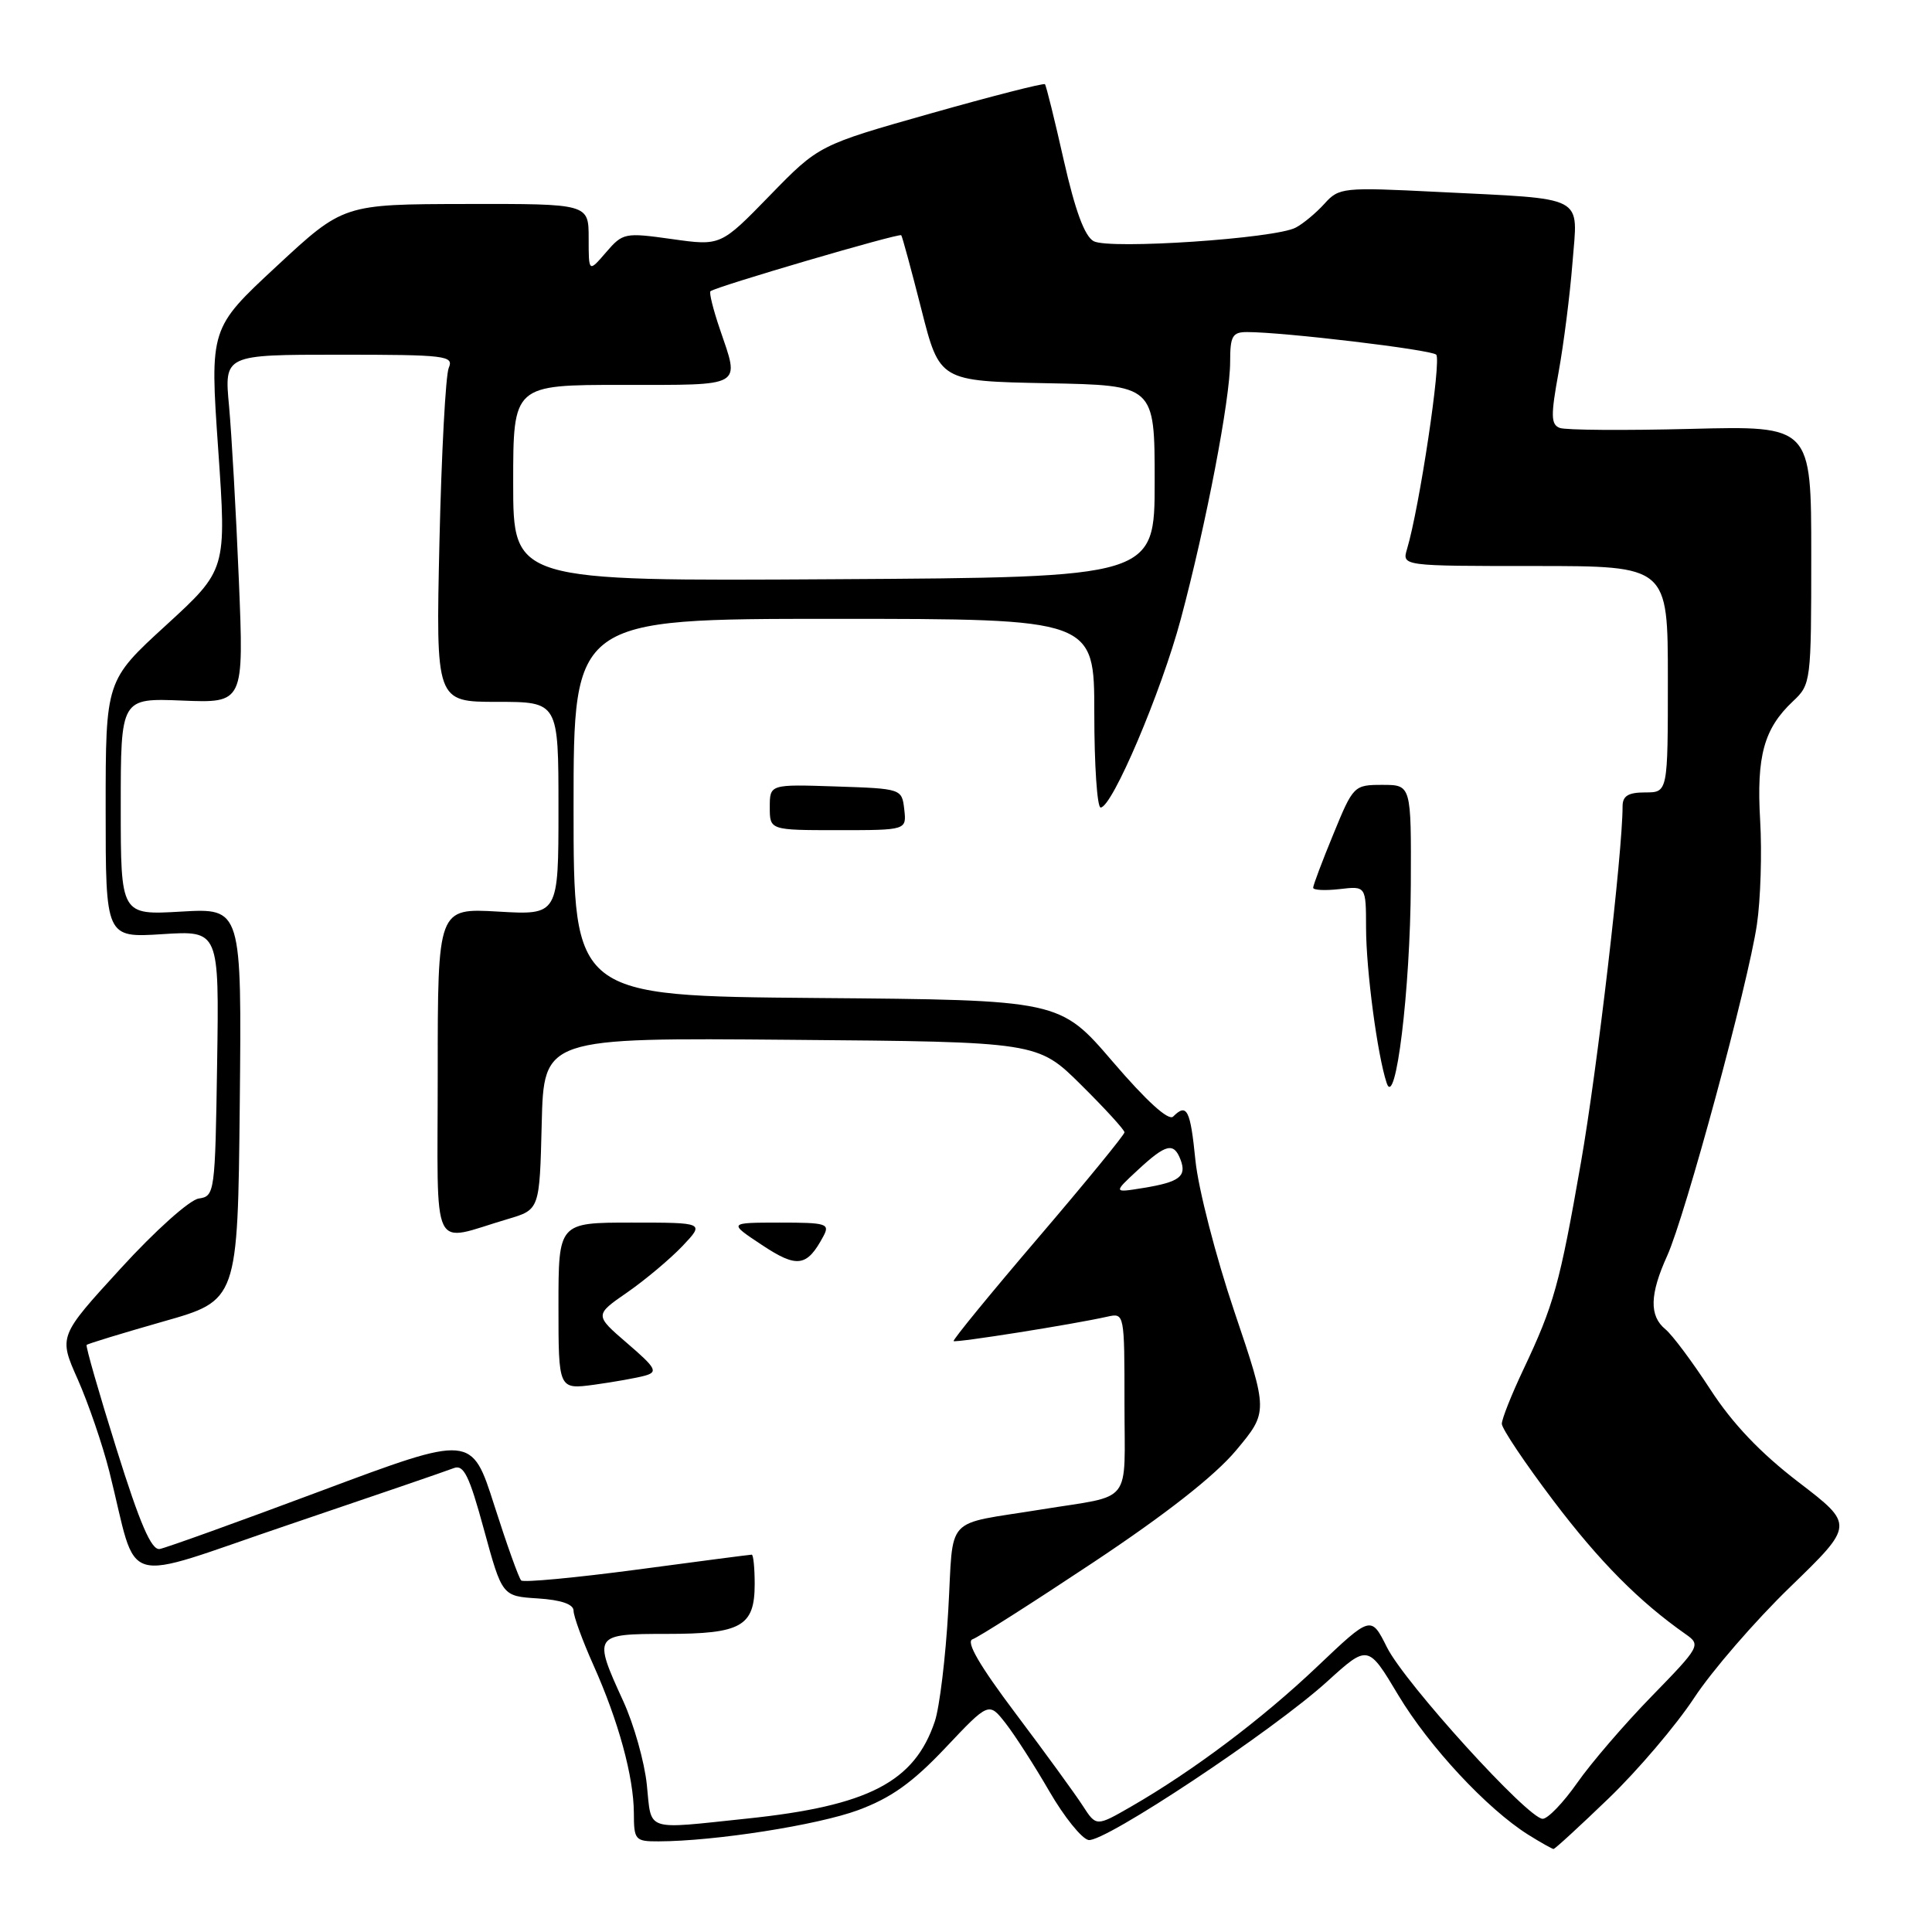 <?xml version="1.0" encoding="UTF-8" standalone="no"?>
<!DOCTYPE svg PUBLIC "-//W3C//DTD SVG 1.1//EN" "http://www.w3.org/Graphics/SVG/1.1/DTD/svg11.dtd" >
<svg xmlns="http://www.w3.org/2000/svg" xmlns:xlink="http://www.w3.org/1999/xlink" version="1.1" viewBox="0 0 256 256">
 <g >
 <path fill="currentColor"
d=" M 213.20 238.25 C 217.05 234.54 222.12 228.57 224.47 225.00 C 226.81 221.43 232.54 214.80 237.21 210.28 C 245.70 202.05 245.70 202.05 238.31 196.39 C 233.25 192.51 229.57 188.64 226.63 184.11 C 224.27 180.48 221.59 176.88 220.67 176.13 C 218.52 174.36 218.59 171.51 220.91 166.40 C 223.30 161.12 231.65 130.33 232.80 122.50 C 233.29 119.20 233.48 113.00 233.23 108.72 C 232.73 100.17 233.73 96.54 237.58 92.92 C 239.96 90.69 240.00 90.35 240.00 73.54 C 240.00 56.42 240.00 56.42 224.03 56.83 C 215.25 57.05 207.43 57.00 206.67 56.70 C 205.50 56.25 205.47 55.08 206.52 49.33 C 207.20 45.58 208.03 39.05 208.36 34.83 C 209.07 25.71 210.45 26.43 190.50 25.43 C 177.95 24.80 177.43 24.85 175.51 26.98 C 174.42 28.19 172.70 29.63 171.69 30.16 C 168.99 31.61 147.02 33.08 144.92 31.96 C 143.72 31.32 142.47 27.92 140.96 21.26 C 139.75 15.89 138.63 11.35 138.46 11.16 C 138.30 10.98 131.49 12.72 123.33 15.03 C 108.50 19.23 108.50 19.23 102.00 25.91 C 95.50 32.59 95.50 32.59 89.05 31.68 C 82.78 30.80 82.53 30.85 80.30 33.44 C 78.00 36.11 78.00 36.11 78.00 31.56 C 78.00 27.00 78.00 27.00 61.75 27.03 C 45.50 27.06 45.50 27.06 36.65 35.28 C 27.80 43.50 27.80 43.50 28.91 59.50 C 30.02 75.50 30.02 75.50 22.01 82.84 C 14.00 90.17 14.00 90.17 14.00 107.22 C 14.00 124.26 14.00 124.26 21.52 123.78 C 29.04 123.30 29.04 123.30 28.77 140.90 C 28.51 158.08 28.45 158.51 26.34 158.81 C 25.13 158.98 20.54 163.09 15.97 168.10 C 7.76 177.07 7.76 177.07 10.31 182.79 C 11.70 185.93 13.59 191.43 14.49 195.00 C 18.43 210.67 15.40 209.77 38.27 202.03 C 49.40 198.26 59.23 194.89 60.11 194.54 C 61.44 194.01 62.17 195.49 64.13 202.69 C 66.54 211.50 66.54 211.50 71.27 211.80 C 74.37 212.00 76.00 212.57 76.00 213.43 C 76.00 214.16 77.18 217.39 78.63 220.63 C 81.96 228.07 83.97 235.44 83.99 240.25 C 84.00 243.81 84.16 244.00 87.25 243.99 C 94.73 243.97 108.37 241.83 113.74 239.84 C 118.09 238.22 120.91 236.21 125.27 231.60 C 131.03 225.50 131.03 225.50 133.27 228.37 C 134.50 229.95 137.10 234.00 139.05 237.37 C 141.00 240.74 143.33 243.63 144.23 243.81 C 146.29 244.20 168.66 229.35 175.88 222.79 C 181.27 217.90 181.27 217.90 185.29 224.63 C 189.38 231.44 197.03 239.67 202.50 243.11 C 204.15 244.14 205.66 244.99 205.85 245.00 C 206.04 245.00 209.35 241.96 213.20 238.25 Z  M 85.71 236.50 C 85.40 233.47 83.99 228.47 82.57 225.38 C 78.56 216.62 78.64 216.50 88.35 216.50 C 98.24 216.50 100.00 215.50 100.00 209.88 C 100.00 207.74 99.82 206.00 99.61 206.00 C 99.39 206.00 92.56 206.89 84.42 207.98 C 76.28 209.06 69.37 209.71 69.06 209.42 C 68.75 209.12 67.15 204.65 65.50 199.48 C 62.50 190.09 62.50 190.09 42.57 197.54 C 31.61 201.64 21.97 205.11 21.16 205.25 C 20.06 205.43 18.55 201.94 15.44 192.00 C 13.11 184.57 11.33 178.37 11.48 178.21 C 11.63 178.05 16.19 176.66 21.62 175.11 C 31.50 172.31 31.50 172.31 31.77 146.32 C 32.03 120.33 32.03 120.33 24.02 120.79 C 16.00 121.26 16.00 121.26 16.00 106.88 C 16.00 92.50 16.00 92.50 24.16 92.83 C 32.32 93.16 32.32 93.16 31.65 76.88 C 31.28 67.93 30.69 57.54 30.35 53.80 C 29.71 47.00 29.71 47.00 44.96 47.00 C 59.11 47.00 60.16 47.13 59.46 48.75 C 59.05 49.71 58.50 60.06 58.23 71.75 C 57.75 93.00 57.75 93.00 65.88 93.00 C 74.00 93.00 74.00 93.00 74.00 107.13 C 74.00 121.26 74.00 121.26 66.00 120.79 C 58.00 120.33 58.00 120.33 58.00 142.18 C 58.00 166.85 56.91 164.58 67.32 161.52 C 71.50 160.28 71.50 160.28 71.78 148.89 C 72.06 137.50 72.06 137.50 104.78 137.78 C 137.50 138.05 137.50 138.05 143.25 143.75 C 146.41 146.88 149.00 149.71 149.00 150.04 C 149.00 150.36 143.85 156.66 137.55 164.03 C 131.25 171.40 126.22 177.55 126.36 177.70 C 126.62 177.95 142.13 175.50 146.75 174.46 C 148.99 173.96 149.00 174.04 149.00 185.96 C 149.00 199.63 150.26 198.02 138.00 200.01 C 124.91 202.14 126.39 200.54 125.65 213.38 C 125.30 219.59 124.50 226.21 123.87 228.09 C 121.18 236.12 115.07 239.29 99.00 240.97 C 85.27 242.41 86.36 242.78 85.71 236.50 Z  M 85.47 182.28 C 87.21 181.79 86.93 181.27 83.11 177.99 C 78.77 174.25 78.77 174.25 83.14 171.23 C 85.54 169.56 88.82 166.80 90.44 165.10 C 93.37 162.00 93.37 162.00 83.69 162.00 C 74.00 162.00 74.00 162.00 74.00 173.06 C 74.00 184.12 74.00 184.12 78.75 183.48 C 81.36 183.12 84.39 182.58 85.47 182.28 Z  M 109.09 163.83 C 110.00 162.14 109.55 162.00 103.29 162.00 C 96.50 162.01 96.50 162.01 100.95 164.96 C 105.62 168.06 106.92 167.88 109.09 163.83 Z  M 143.47 239.27 C 142.49 237.75 138.50 232.26 134.60 227.08 C 129.77 220.66 127.95 217.52 128.87 217.21 C 129.62 216.96 136.81 212.38 144.86 207.03 C 154.48 200.64 160.97 195.55 163.78 192.19 C 168.05 187.08 168.05 187.08 163.56 173.79 C 161.09 166.48 158.77 157.46 158.40 153.75 C 157.73 147.04 157.27 146.13 155.45 147.95 C 154.84 148.56 151.92 145.90 147.46 140.70 C 140.43 132.50 140.43 132.50 108.22 132.24 C 76.00 131.97 76.00 131.97 76.00 106.99 C 76.00 82.00 76.00 82.00 110.50 82.00 C 145.00 82.00 145.00 82.00 145.00 94.50 C 145.00 101.38 145.38 107.00 145.84 107.00 C 147.37 107.00 153.88 91.68 156.47 82.00 C 159.82 69.47 163.00 52.88 163.00 47.95 C 163.00 44.52 163.30 44.00 165.25 44.00 C 170.07 44.00 189.54 46.32 190.30 46.99 C 191.03 47.63 188.08 67.28 186.44 72.75 C 185.77 75.00 185.77 75.00 203.38 75.00 C 221.00 75.00 221.00 75.00 221.00 90.00 C 221.00 105.00 221.00 105.00 218.00 105.00 C 215.75 105.00 215.00 105.46 215.00 106.84 C 215.00 112.96 211.64 141.71 209.49 154.00 C 206.66 170.21 205.90 172.91 201.84 181.50 C 200.28 184.80 199.00 188.02 199.00 188.66 C 199.00 189.30 202.08 193.89 205.84 198.86 C 211.95 206.93 217.20 212.22 223.39 216.56 C 225.39 217.96 225.25 218.20 218.87 224.75 C 215.25 228.46 210.80 233.64 208.98 236.25 C 207.15 238.86 205.10 241.00 204.41 241.00 C 202.48 241.00 186.15 223.02 183.78 218.28 C 181.67 214.06 181.67 214.06 174.54 220.83 C 167.24 227.77 158.09 234.65 149.88 239.38 C 145.26 242.04 145.26 242.04 143.47 239.27 Z  M 186.94 117.25 C 187.00 104.00 187.00 104.00 183.18 104.00 C 179.41 104.00 179.31 104.10 176.68 110.52 C 175.20 114.11 174.00 117.30 174.00 117.63 C 174.00 117.95 175.57 118.03 177.50 117.81 C 181.00 117.40 181.00 117.40 181.01 122.95 C 181.02 128.55 182.51 139.80 183.74 143.50 C 184.93 147.09 186.87 131.19 186.94 117.25 Z  M 119.82 107.25 C 119.50 104.51 119.47 104.50 110.75 104.21 C 102.00 103.92 102.00 103.92 102.00 106.96 C 102.00 110.00 102.00 110.00 111.07 110.00 C 120.13 110.00 120.13 110.00 119.82 107.25 Z  M 150.77 155.03 C 154.50 151.57 155.53 151.32 156.43 153.67 C 157.27 155.88 156.29 156.63 151.50 157.41 C 147.50 158.06 147.50 158.06 150.77 155.03 Z  M 68.00 64.00 C 68.00 51.00 68.00 51.00 82.50 51.00 C 98.68 51.00 98.03 51.38 95.39 43.62 C 94.50 41.02 93.94 38.75 94.14 38.59 C 94.86 37.98 119.18 30.85 119.42 31.17 C 119.56 31.35 120.76 35.77 122.09 41.00 C 124.50 50.50 124.50 50.50 138.75 50.78 C 153.00 51.05 153.00 51.05 153.00 63.78 C 153.00 76.50 153.00 76.50 110.50 76.75 C 68.00 77.01 68.00 77.01 68.00 64.00 Z "/>
</g>
</svg>